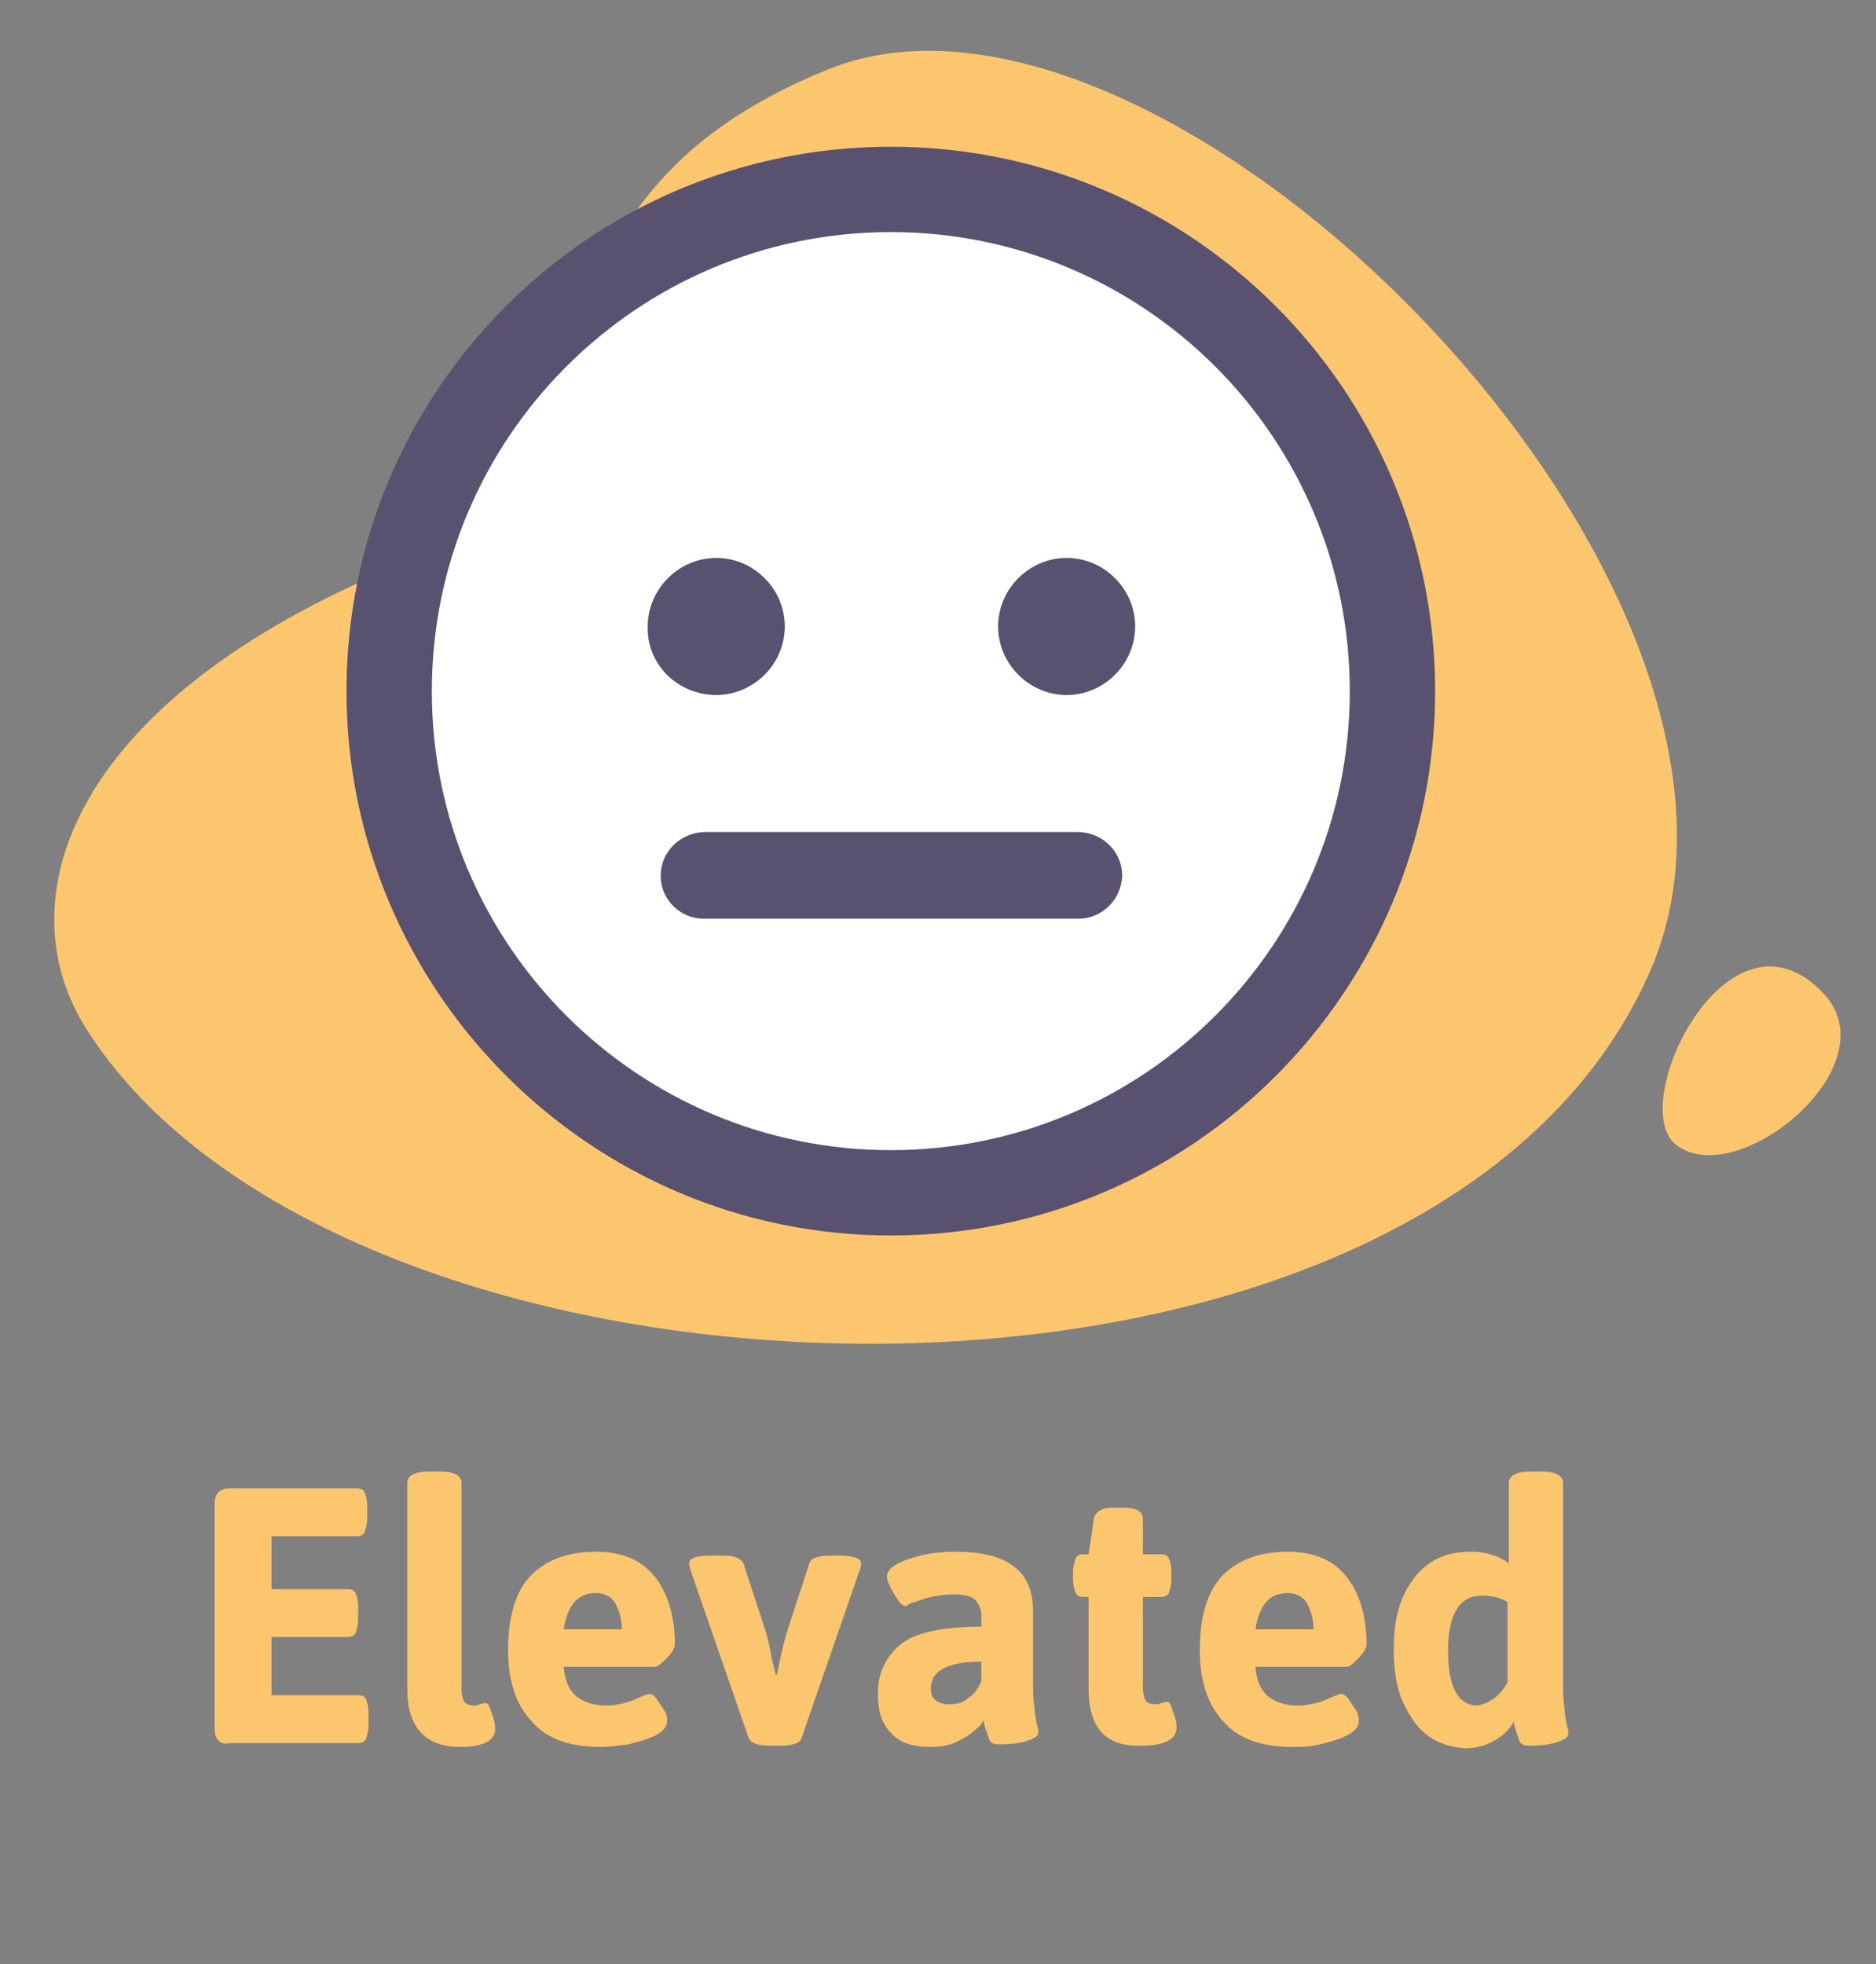 <?xml version="1.0" encoding="utf-8"?>
<!-- Generator: Adobe Illustrator 23.0.6, SVG Export Plug-In . SVG Version: 6.00 Build 0)  -->
<svg version="1.1" id="Layer_1" xmlns="http://www.w3.org/2000/svg" xmlns:xlink="http://www.w3.org/1999/xlink" x="0px" y="0px"
	 viewBox="0 0 145.1 151.9" style="enable-background:new 0 0 145.1 151.9;" xml:space="preserve">
<rect x="0" y="0" width="145.1" height="151.9" fill="#808080" stroke="none"/>
<style type="text/css">
	.st0{fill:#FCC66F;}
	.st1{fill:#FFFFFF;}
	.st2{fill:#585170;}
	.st3{enable-background:new    ;}
</style>
<g transform="translate(-229 -653.095)">
	<g transform="translate(-255.833 461.353)">
		<path class="st0" d="M491.5,271.3c20.2,31.9,103.7,34.5,120.9-4.3c13.1-29.5-37.3-80.5-63.5-69.9s-14.3,30.2-34.5,38.9
			C490,246.5,485.3,261.5,491.5,271.3z"/>
		<path class="st0" d="M614.5,280.3c4.7,3.6,16.6-6.1,11.4-11.7C618.5,260.7,610.5,277.3,614.5,280.3z"/>
	</g>
	<g transform="translate(-28 -15)">
		<circle class="st1" cx="325.2" cy="722" r="38.5"/>
		<g transform="translate(282 675.744)">
			<path class="st2" d="M43.9,87.9C20.7,87.9,1.8,69,1.8,45.8c0-23.3,18.9-42.1,42.1-42.1S86,22.5,86,45.8c0,0,0,0,0,0
				C86,69,67.2,87.9,43.9,87.9z M43.9,10.3c-19.6,0-35.5,15.9-35.5,35.5c0,19.6,15.9,35.5,35.5,35.5c19.6,0,35.5-15.9,35.5-35.5
				c0,0,0,0,0,0C79.4,26.2,63.5,10.3,43.9,10.3L43.9,10.3z"/>
			<path class="st2" d="M30.4,46.1c2.9,0,5.3-2.4,5.3-5.3c0-2.9-2.4-5.3-5.3-5.3c-2.9,0-5.3,2.4-5.3,5.3
				C25,43.7,27.4,46.1,30.4,46.1"/>
			<path class="st2" d="M57.5,46.1c2.9,0,5.3-2.4,5.3-5.3c0-2.9-2.4-5.3-5.3-5.3c-2.9,0-5.3,2.4-5.3,5.3
				C52.2,43.7,54.6,46.1,57.5,46.1"/>
			<path class="st2" d="M26.1,60.1c0,1.8,1.5,3.3,3.3,3.3h29c1.8,0,3.3-1.4,3.4-3.3c0-1.8-1.4-3.3-3.3-3.4c0,0-0.1,0-0.1,0h-29
				C27.6,56.8,26.1,58.2,26.1,60.1"/>
		</g>
	</g>
	<g class="st3">
		<path class="st0" d="M245.9,787.7c-0.2-0.2-0.3-0.5-0.3-0.9v-17.4c0-0.4,0.1-0.7,0.3-0.9c0.2-0.2,0.5-0.3,0.9-0.3h9.8
			c0.3,0,0.5,0.1,0.6,0.3c0.1,0.2,0.2,0.6,0.2,1.1v0.9c0,0.5-0.1,0.8-0.2,1.1c-0.1,0.2-0.3,0.3-0.6,0.3h-6.6v4.1h5.9
			c0.3,0,0.5,0.1,0.6,0.3c0.1,0.2,0.2,0.6,0.2,1.1v0.9c0,0.5-0.1,0.8-0.2,1.1c-0.1,0.2-0.3,0.3-0.6,0.3h-5.9v4.5h6.7
			c0.3,0,0.5,0.1,0.6,0.3c0.1,0.2,0.2,0.6,0.2,1.1v0.9c0,0.5-0.1,0.8-0.2,1.1c-0.1,0.2-0.3,0.3-0.6,0.3h-9.9
			C246.3,788,246.1,787.9,245.9,787.7z"/>
		<path class="st0" d="M260.5,783.7v-15.9c0-0.6,0.6-0.9,1.7-0.9h0.8c1.1,0,1.7,0.3,1.7,0.9v16c0,0.4,0.1,0.7,0.2,0.9
			c0.2,0.2,0.4,0.3,0.8,0.3c0.1,0,0.2,0,0.4-0.1c0.2,0,0.3-0.1,0.4-0.1c0.2,0,0.3,0.1,0.4,0.4c0.1,0.3,0.2,0.6,0.3,0.9
			c0.1,0.3,0.1,0.6,0.1,0.7c0,0.9-0.9,1.4-2.7,1.4C261.9,788.2,260.5,786.7,260.5,783.7z"/>
		<path class="st0" d="M270.1,786.2c-1.2-1.3-1.8-3.1-1.8-5.5c0-2.6,0.6-4.6,1.8-5.8c1.2-1.2,2.9-1.8,5-1.8c2.1,0,3.6,0.7,4.6,2
			c1,1.3,1.5,3.1,1.5,5.2c0,0.2-0.2,0.6-0.6,1c-0.4,0.4-0.7,0.7-0.9,0.7h-7.1c0.1,1.1,0.4,1.8,1,2.3c0.5,0.4,1.3,0.7,2.3,0.7
			c0.5,0,1-0.1,1.4-0.2c0.4-0.1,0.9-0.3,1.3-0.5c0.3-0.1,0.5-0.2,0.6-0.2c0.2,0,0.4,0.1,0.6,0.4c0.2,0.3,0.4,0.6,0.6,0.9
			c0.2,0.3,0.2,0.6,0.2,0.8c0,0.4-0.3,0.8-0.9,1.1c-0.6,0.3-1.3,0.5-2.1,0.7c-0.8,0.1-1.5,0.2-2.1,0.2
			C273.1,788.2,271.3,787.6,270.1,786.2z M277.1,779.2c0-0.9-0.2-1.5-0.5-2.1c-0.3-0.5-0.8-0.8-1.5-0.8c-1.4,0-2.2,0.9-2.5,2.8
			H277.1z"/>
		<path class="st0" d="M286.9,787.5l-4.5-13c-0.1-0.3-0.1-0.4-0.1-0.5c0-0.4,0.6-0.6,1.7-0.6h0.9c0.9,0,1.4,0.2,1.6,0.6l1.7,5.2
			c0.1,0.3,0.3,1,0.5,2.2l0.3,1.2h0.1c0.3-1.6,0.6-2.8,0.8-3.4l1.7-5.2c0.1-0.4,0.7-0.6,1.6-0.6h0.7c1.1,0,1.7,0.2,1.7,0.6
			c0,0.1,0,0.3-0.1,0.5l-4.5,13c-0.1,0.4-0.7,0.6-1.6,0.6h-0.9C287.6,788.1,287.1,787.9,286.9,787.5z"/>
		<path class="st0" d="M297.9,787.1c-0.7-0.7-1-1.7-1-3c0-1.5,0.5-2.7,1.6-3.7s3.2-1.5,6.4-1.5V778c0-0.5-0.2-0.9-0.5-1.2
			c-0.3-0.3-0.9-0.4-1.7-0.4c-0.6,0-1.2,0.1-1.7,0.2c-0.5,0.1-0.9,0.3-1.3,0.4s-0.6,0.3-0.6,0.3c-0.2,0-0.4-0.1-0.6-0.4
			c-0.2-0.3-0.4-0.6-0.6-1c-0.2-0.4-0.3-0.6-0.3-0.9c0-0.3,0.2-0.6,0.7-0.9c0.5-0.3,1.1-0.5,1.9-0.7c0.8-0.2,1.7-0.3,2.7-0.3
			c2.1,0,3.6,0.4,4.6,1.2c1,0.8,1.4,2,1.4,3.4v5.3c0,0.9,0,1.5,0.1,2c0,0.4,0.1,0.9,0.2,1.5c0.1,0.2,0.1,0.4,0.1,0.6
			c0,0.3-0.4,0.5-1.1,0.7c-0.8,0.2-1.4,0.2-2,0.2c-0.3,0-0.6-0.1-0.7-0.4c-0.1-0.3-0.2-0.6-0.3-0.9c-0.1-0.3-0.1-0.5-0.1-0.6
			c-0.1,0.2-0.3,0.5-0.7,0.8c-0.3,0.3-0.8,0.6-1.4,0.9c-0.6,0.3-1.3,0.4-2,0.4C299.6,788.2,298.6,787.9,297.9,787.1z M303.9,784.4
			c0.5-0.3,0.8-0.8,1-1.3v-1.5c-2.6,0-3.9,0.7-3.9,2.1c0,0.4,0.1,0.7,0.4,0.9c0.2,0.2,0.6,0.3,1,0.3
			C303,784.9,303.5,784.8,303.9,784.4z"/>
		<path class="st0" d="M313.2,783.7v-7.1h-0.4c-0.3,0-0.5-0.1-0.6-0.3c-0.1-0.2-0.2-0.6-0.2-1.1v-0.5c0-0.5,0.1-0.8,0.2-1.1
			c0.1-0.2,0.3-0.3,0.6-0.3h0.4l0.4-2.7c0.1-0.6,0.6-0.9,1.5-0.9h0.9c0.9,0,1.4,0.3,1.4,0.9v2.7h1.4c0.3,0,0.5,0.1,0.6,0.3
			c0.1,0.2,0.2,0.6,0.2,1.1v0.5c0,0.5-0.1,0.8-0.2,1.1c-0.1,0.2-0.3,0.3-0.6,0.3h-1.4v7.1c0,0.4,0.1,0.7,0.2,0.9s0.4,0.3,0.8,0.3
			c0.1,0,0.2,0,0.4-0.1c0.2,0,0.3-0.1,0.4-0.1c0.2,0,0.3,0.1,0.4,0.4c0.1,0.3,0.2,0.6,0.3,0.9c0.1,0.3,0.1,0.6,0.1,0.7
			c0,0.9-0.9,1.4-2.7,1.4C314.5,788.2,313.2,786.7,313.2,783.7z"/>
		<path class="st0" d="M323.6,786.2c-1.2-1.3-1.8-3.1-1.8-5.5c0-2.6,0.6-4.6,1.8-5.8c1.2-1.2,2.9-1.8,5-1.8c2.1,0,3.6,0.7,4.6,2
			c1,1.3,1.5,3.1,1.5,5.2c0,0.2-0.2,0.6-0.6,1c-0.4,0.4-0.7,0.7-0.9,0.7h-7.1c0.1,1.1,0.4,1.8,1,2.3c0.5,0.4,1.3,0.7,2.3,0.7
			c0.5,0,1-0.1,1.4-0.2c0.4-0.1,0.9-0.3,1.3-0.5c0.3-0.1,0.5-0.2,0.6-0.2c0.2,0,0.4,0.1,0.6,0.4s0.4,0.6,0.6,0.9
			c0.2,0.3,0.2,0.6,0.2,0.8c0,0.4-0.3,0.8-0.9,1.1c-0.6,0.3-1.3,0.5-2.1,0.7s-1.5,0.2-2.1,0.2C326.6,788.2,324.8,787.6,323.6,786.2z
			 M330.6,779.2c0-0.9-0.2-1.5-0.5-2.1c-0.3-0.5-0.8-0.8-1.5-0.8c-1.4,0-2.2,0.9-2.5,2.8H330.6z"/>
		<path class="st0" d="M339.4,787.3c-0.8-0.6-1.4-1.5-1.9-2.6s-0.7-2.5-0.7-4.1c0-2.3,0.5-4.1,1.6-5.5s2.5-2,4.4-2
			c1.1,0,2.1,0.3,2.9,0.9v-6.2c0-0.6,0.6-0.9,1.7-0.9h0.8c1.1,0,1.7,0.3,1.7,0.9v15.3c0,0.9,0,1.5,0.1,2c0,0.4,0.1,0.9,0.2,1.5
			c0.1,0.2,0.1,0.4,0.1,0.6c0,0.3-0.4,0.5-1.1,0.7c-0.8,0.2-1.4,0.2-2,0.2c-0.3,0-0.6-0.1-0.7-0.4c-0.1-0.3-0.2-0.6-0.3-0.9
			c-0.1-0.3-0.1-0.5-0.1-0.6c-0.3,0.6-0.8,1.1-1.5,1.5c-0.7,0.4-1.4,0.6-2.3,0.6C341.1,788.2,340.2,787.9,339.4,787.3z M345.6,783.2
			v-6.2c-0.6-0.4-1.3-0.5-2-0.5c-1.7,0-2.6,1.4-2.6,4.3c0,2.8,0.8,4.2,2.3,4.2C344.2,784.8,345,784.3,345.6,783.2z"/>
	</g>
</g>
</svg>
